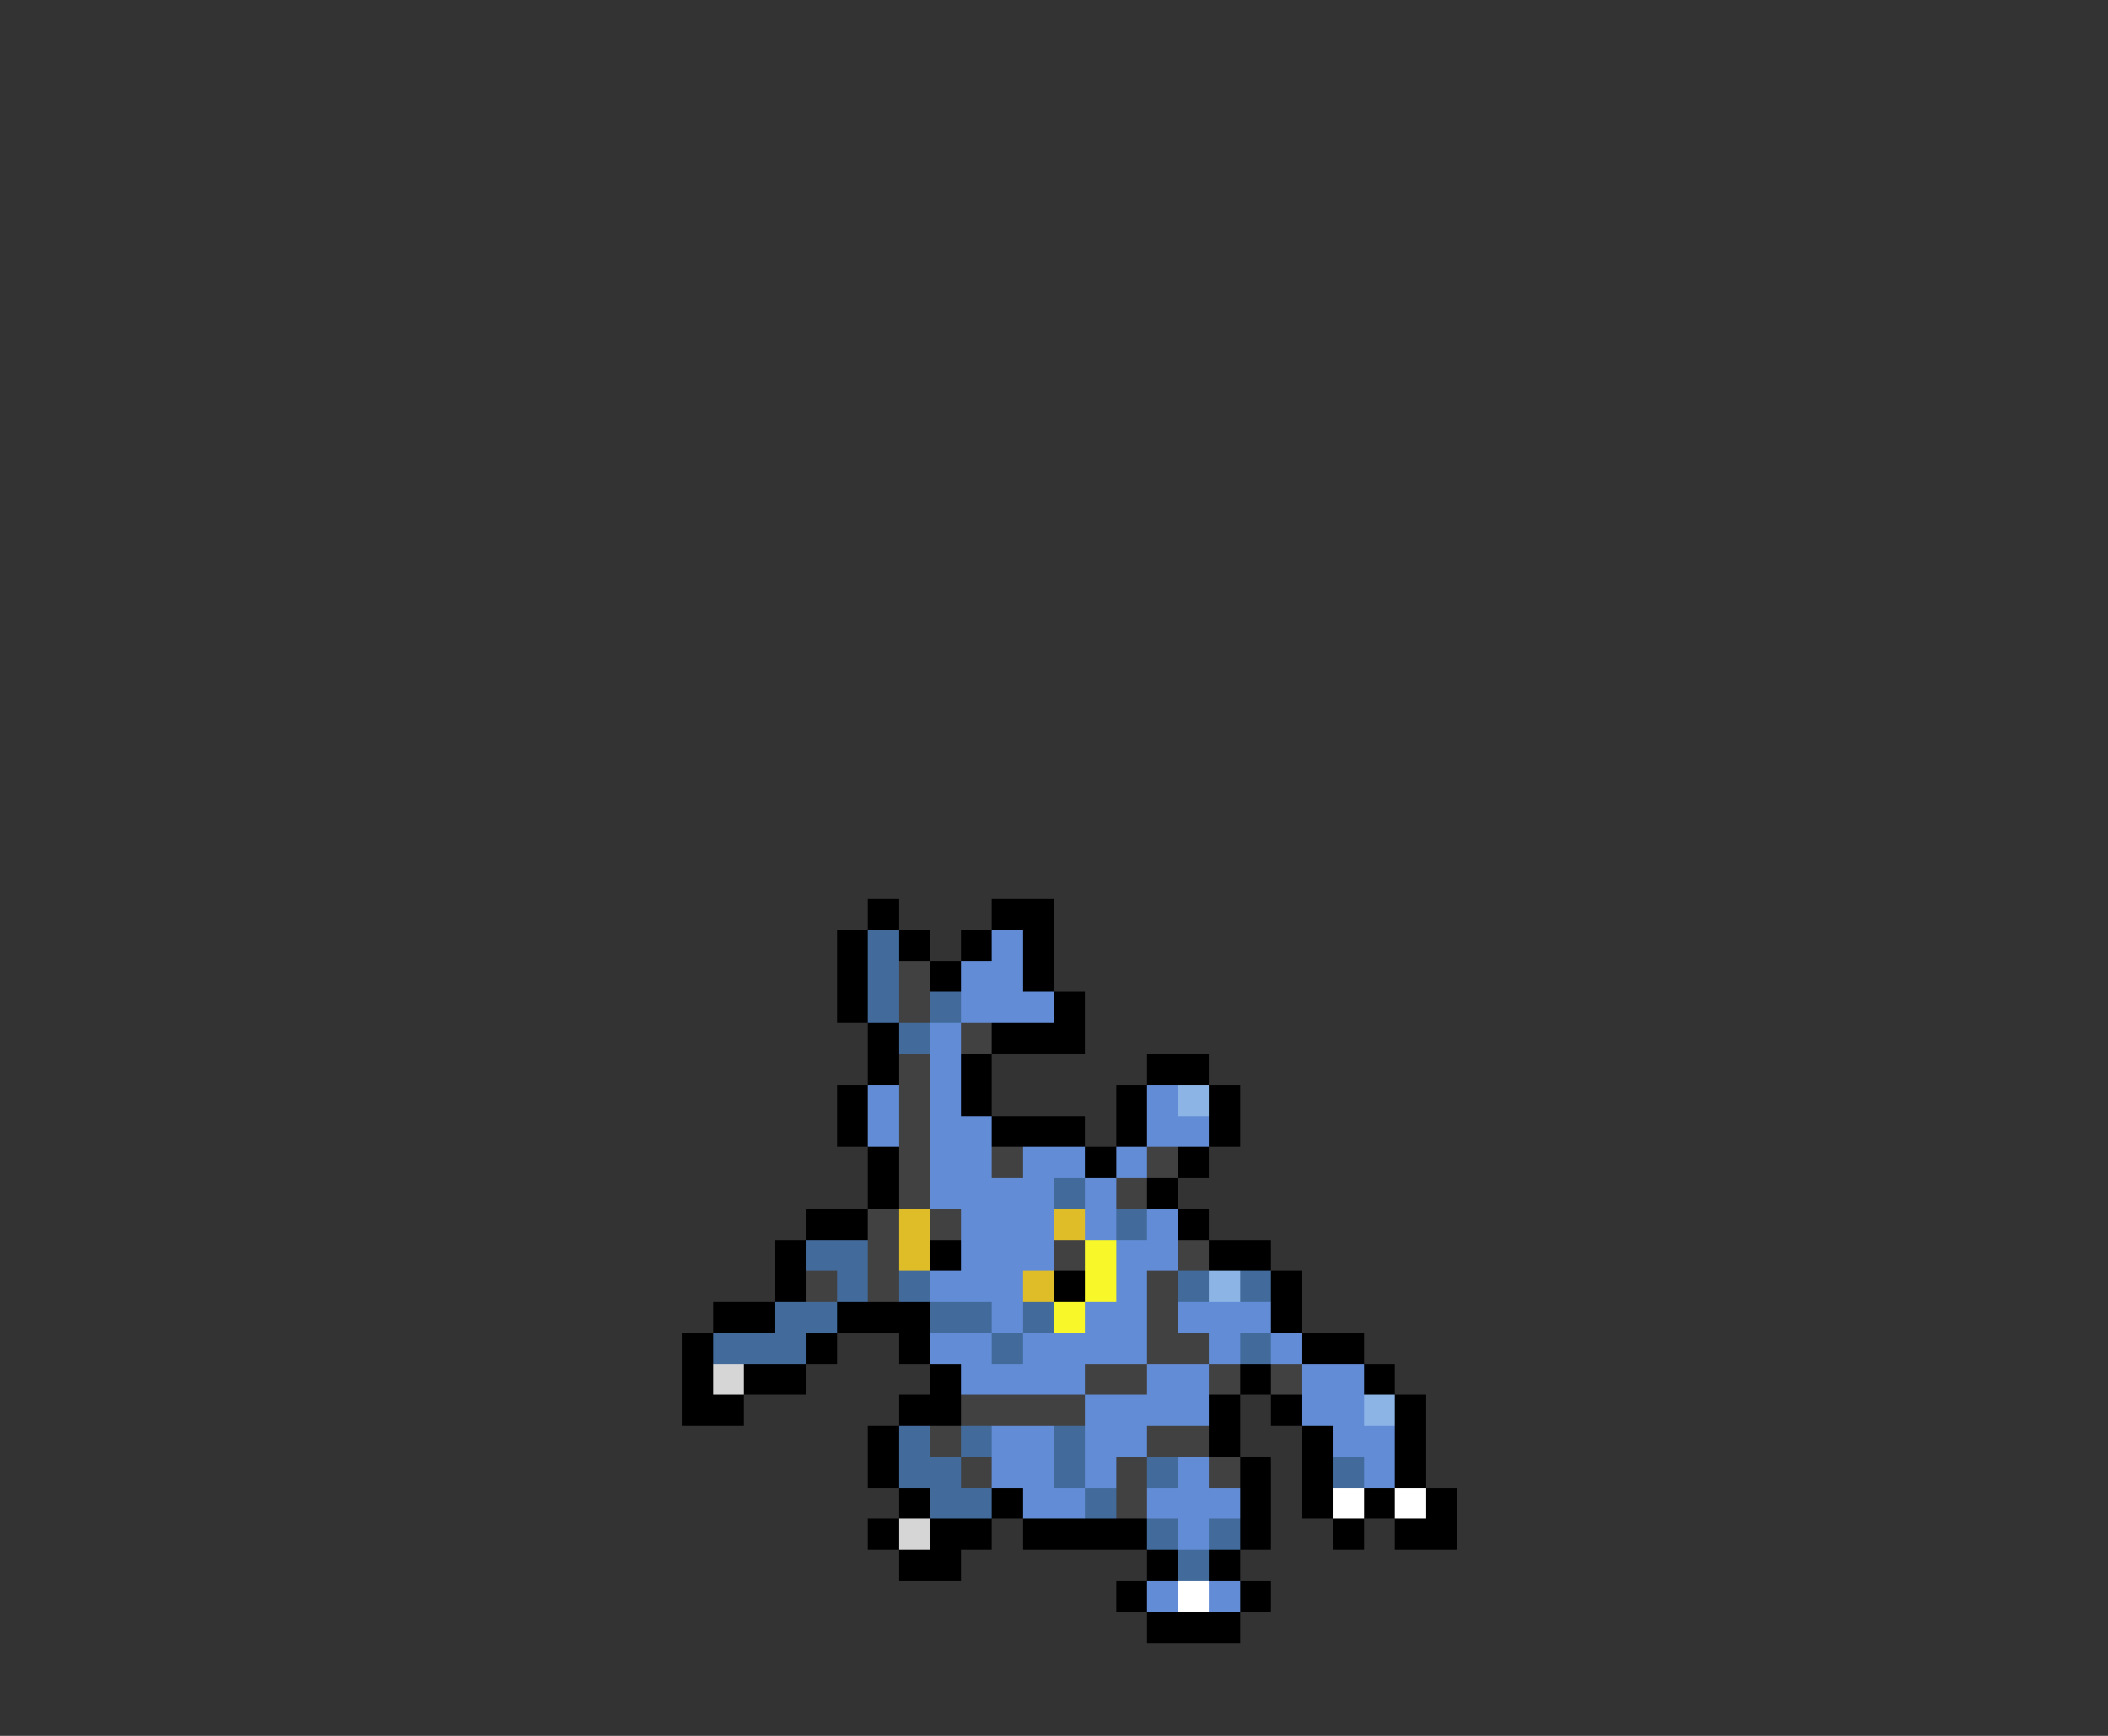 <svg xmlns="http://www.w3.org/2000/svg" viewBox="0 -0.5 68 56" shape-rendering="crispEdges">
<rect x="0" y="-0.5" width="68" height="56" fill="#333333" stroke="none"/>
<path stroke="#000000" d="M28 29h1M32 29h2M27 30h1M29 30h1M31 30h1M33 30h1M27 31h1M30 31h1M33 31h1M27 32h1M34 32h1M28 33h1M32 33h3M28 34h1M31 34h1M37 34h2M27 35h1M31 35h1M36 35h1M39 35h1M27 36h1M32 36h3M36 36h1M39 36h1M28 37h1M35 37h1M38 37h1M28 38h1M37 38h1M26 39h2M38 39h1M25 40h1M30 40h1M39 40h2M25 41h1M34 41h1M41 41h1M23 42h2M27 42h3M41 42h1M22 43h1M26 43h1M29 43h1M42 43h2M22 44h1M24 44h2M30 44h1M40 44h1M44 44h1M22 45h2M29 45h2M39 45h1M41 45h1M45 45h1M28 46h1M39 46h1M42 46h1M45 46h1M28 47h1M40 47h1M42 47h1M45 47h1M29 48h1M32 48h1M40 48h1M42 48h1M44 48h1M46 48h1M28 49h1M30 49h2M33 49h4M40 49h1M43 49h1M45 49h2M29 50h2M37 50h1M39 50h1M36 51h1M40 51h1M37 52h3" />
<path stroke="#426b9c" d="M28 30h1M28 31h1M28 32h1M30 32h1M29 33h1M34 38h1M36 39h1M26 40h2M27 41h1M29 41h1M38 41h1M40 41h1M25 42h2M30 42h2M33 42h1M23 43h3M32 43h1M40 43h1M29 46h1M31 46h1M34 46h1M29 47h2M34 47h1M37 47h1M43 47h1M30 48h2M35 48h1M37 49h1M39 49h1M38 50h1" />
<path stroke="#638cd6" d="M32 30h1M31 31h2M31 32h3M30 33h1M30 34h1M28 35h1M30 35h1M37 35h1M28 36h1M30 36h2M37 36h2M30 37h2M33 37h2M36 37h1M30 38h4M35 38h1M31 39h3M35 39h1M37 39h1M31 40h3M36 40h2M30 41h3M36 41h1M32 42h1M35 42h2M38 42h3M30 43h2M33 43h4M39 43h1M41 43h1M31 44h4M37 44h2M42 44h2M35 45h4M42 45h2M32 46h2M35 46h2M43 46h2M32 47h2M35 47h1M38 47h1M44 47h1M33 48h2M37 48h3M38 49h1M37 51h1M39 51h1" />
<path stroke="#414141" d="M29 31h1M29 32h1M31 33h1M29 34h1M29 35h1M29 36h1M29 37h1M32 37h1M37 37h1M29 38h1M36 38h1M28 39h1M30 39h1M28 40h1M34 40h1M38 40h1M26 41h1M28 41h1M37 41h1M37 42h1M37 43h2M35 44h2M39 44h1M41 44h1M31 45h4M30 46h1M37 46h2M31 47h1M36 47h1M39 47h1M36 48h1" />
<path stroke="#8cb5e6" d="M38 35h1M39 41h1M44 45h1" />
<path stroke="#debd29" d="M29 39h1M34 39h1M29 40h1M33 41h1" />
<path stroke="#f7f729" d="M35 40h1M35 41h1M34 42h1" />
<path stroke="#d6d6d6" d="M23 44h1M29 49h1" />
<path stroke="#ffffff" d="M43 48h1M45 48h1M38 51h1" />
</svg>